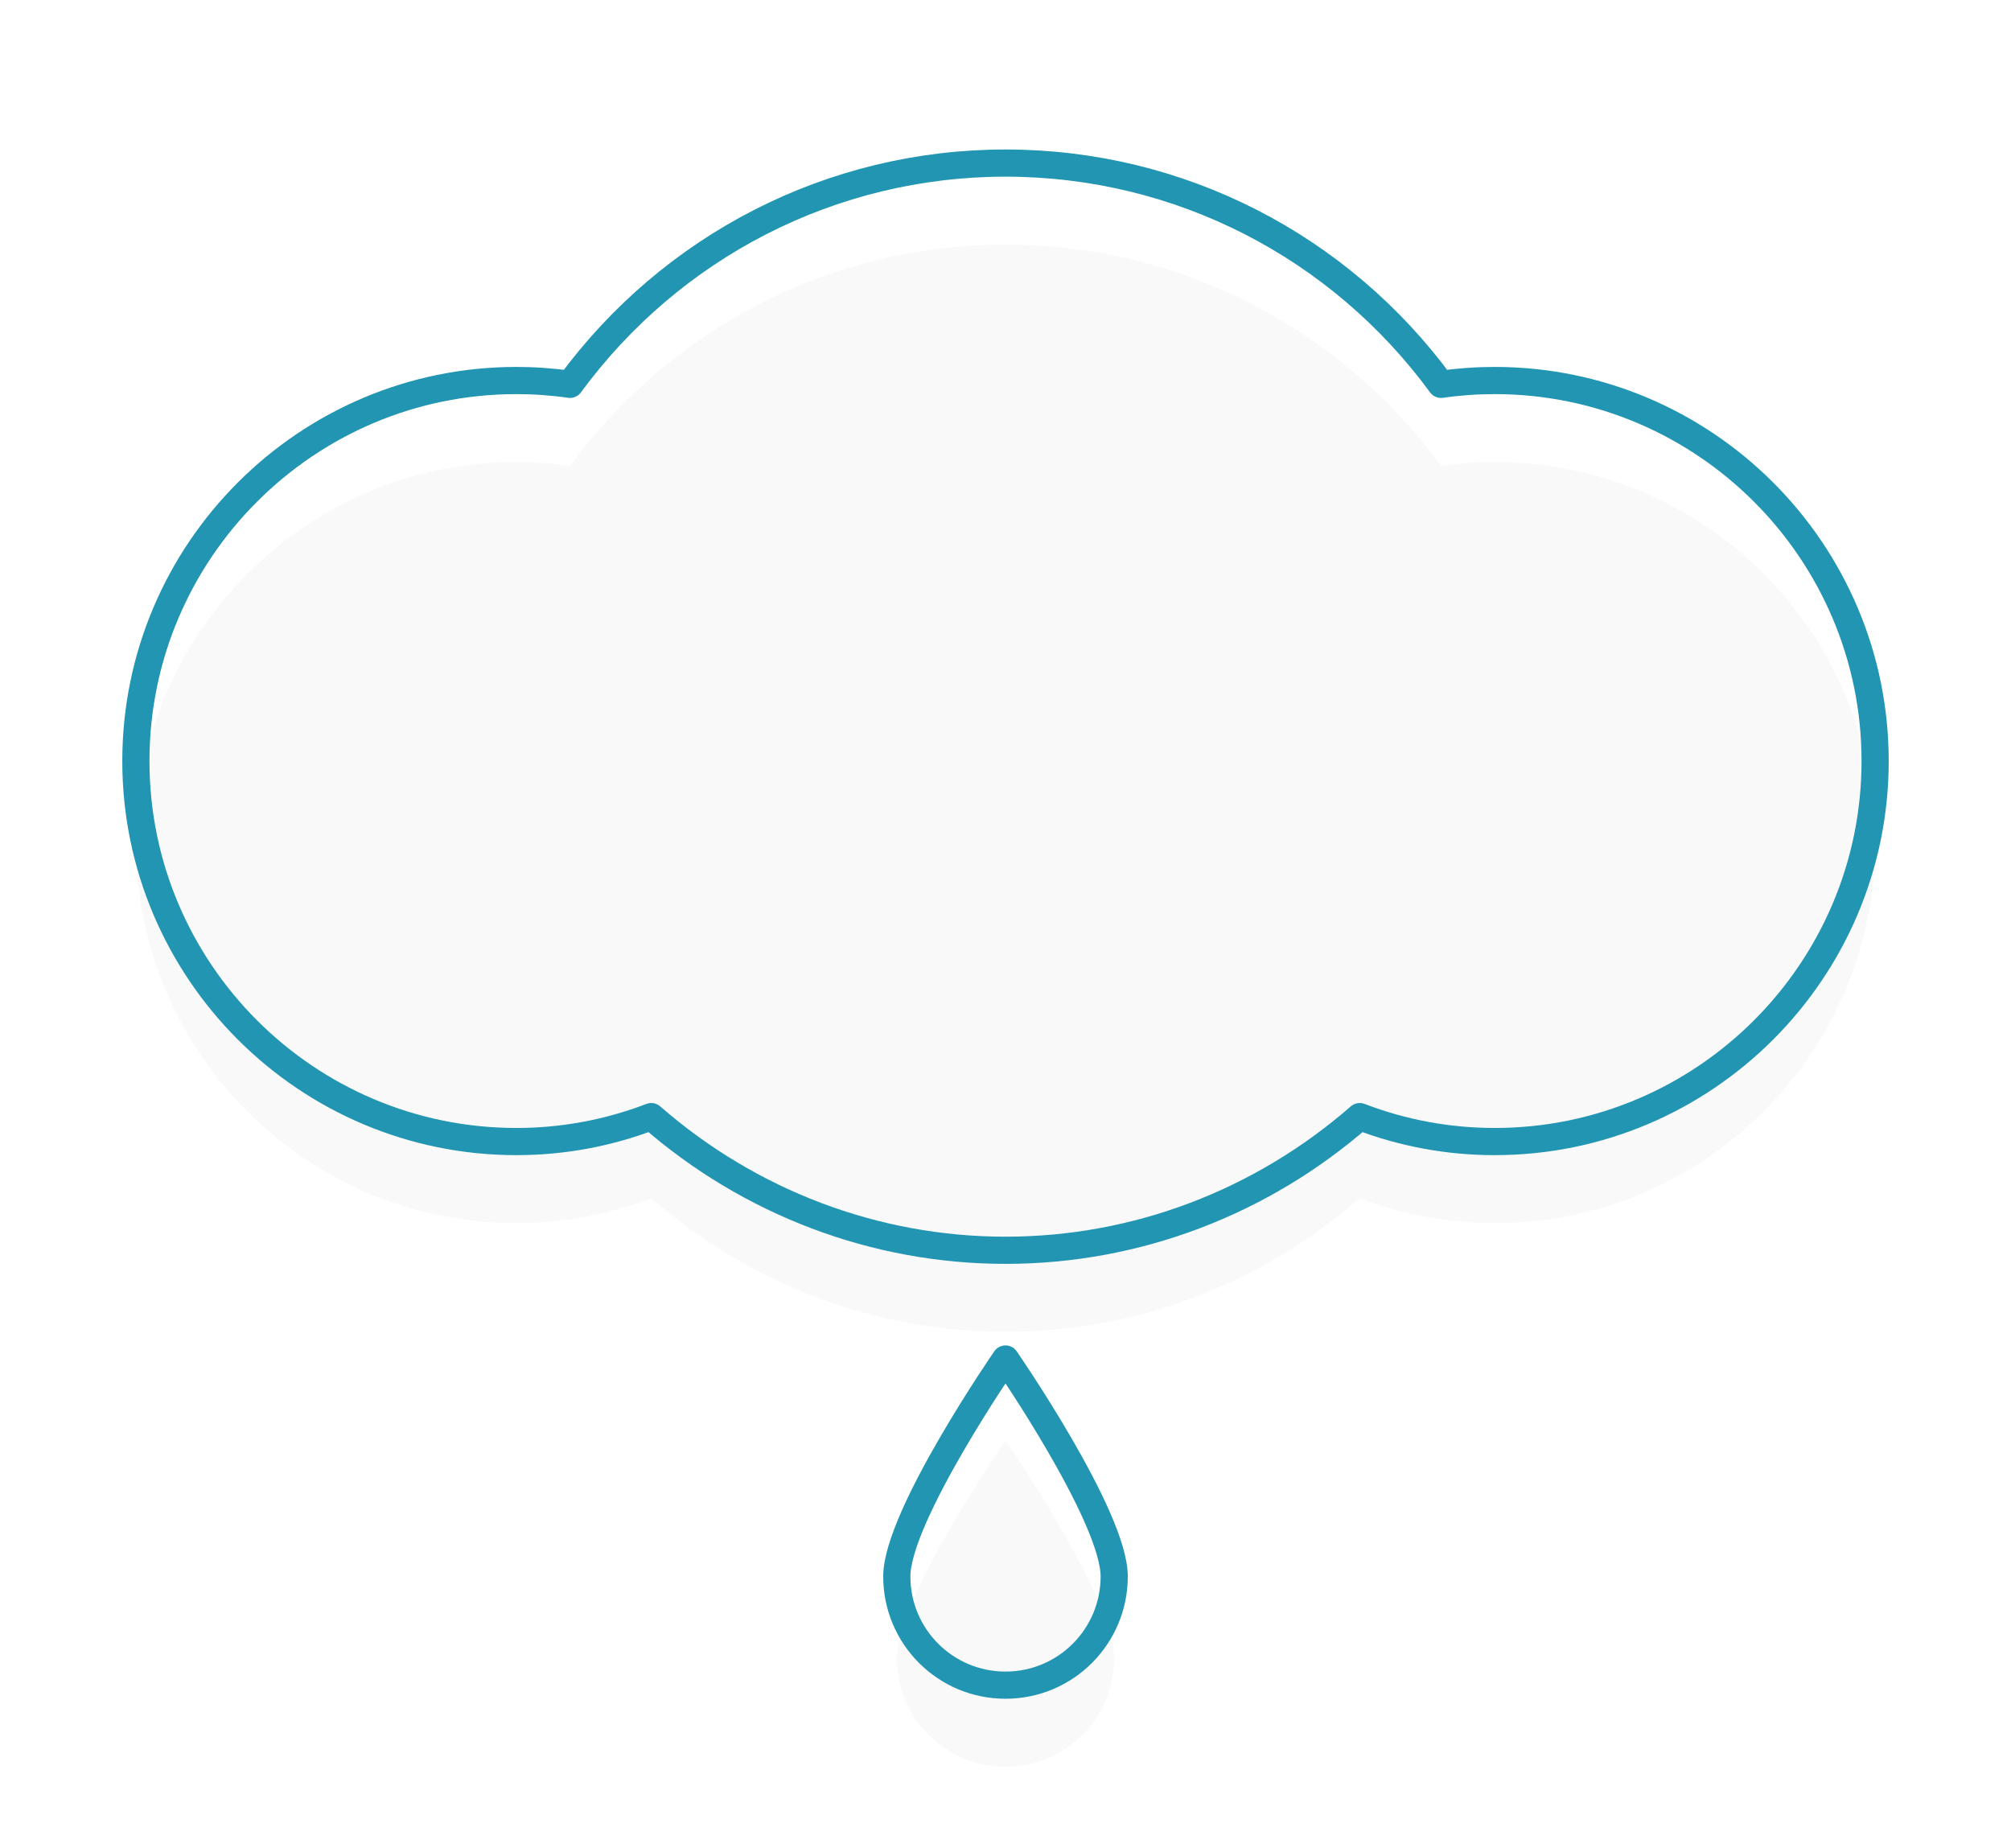 <svg xmlns="http://www.w3.org/2000/svg" xmlns:xlink="http://www.w3.org/1999/xlink" preserveAspectRatio="xMidYMid" width="74" height="68" viewBox="0 0 74 68">
  <defs>
    <style>
      .cls-1 {
        fill: #f9f9f9;
        stroke: #2195b1;
        stroke-linejoin: round;
        stroke-width: 1px;
        filter: url(#filter-chain-1);
        fill-rule: evenodd;
      }
    </style>

    <filter id="filter-chain-1" filterUnits="userSpaceOnUse">
      <feOffset dy="3" in="SourceAlpha"/>
      <feGaussianBlur stdDeviation="2.236" result="dropBlur"/>
      <feFlood flood-opacity="0.15"/>
      <feComposite operator="in" in2="dropBlur" result="dropShadowComp"/>
      <feComposite in="SourceGraphic" result="shadowed"/>
      <feFlood flood-color="#e4e4e4" flood-opacity="0.25"/>
      <feComposite operator="in" in2="SourceGraphic"/>
      <feBlend mode="multiply" in2="shadowed" result="solidFill"/>
    </filter>
  </defs>
  <g style="fill: #f9f9f9; filter: url(#filter-chain-1)">
    <path d="M55.000,42.000 C53.289,42.000 51.613,41.688 50.035,41.082 C46.418,44.238 41.816,46.000 37.000,46.000 C32.188,46.000 27.582,44.238 23.965,41.082 C22.387,41.688 20.711,42.000 19.000,42.000 C11.281,42.000 5.000,35.719 5.000,28.000 C5.000,20.281 11.281,14.000 19.000,14.000 C19.664,14.000 20.320,14.047 20.973,14.141 C24.711,9.053 30.602,6.000 37.000,6.000 C43.398,6.000 49.293,9.053 53.027,14.141 C53.680,14.047 54.336,14.000 55.000,14.000 C62.719,14.000 69.000,20.281 69.000,28.000 C69.000,35.719 62.719,42.000 55.000,42.000 ZM41.000,58.000 C41.000,60.211 39.211,62.000 37.000,62.000 C34.789,62.000 33.000,60.211 33.000,58.000 C33.000,55.789 37.000,50.000 37.000,50.000 C37.000,50.000 41.000,55.789 41.000,58.000 Z" id="path-1" style="stroke: inherit; filter: none; fill: inherit" class="cls-1"/>
  </g>
  <use xlink:href="#path-1" style="stroke: #2195b1; filter: none; fill: none"/>
</svg>
